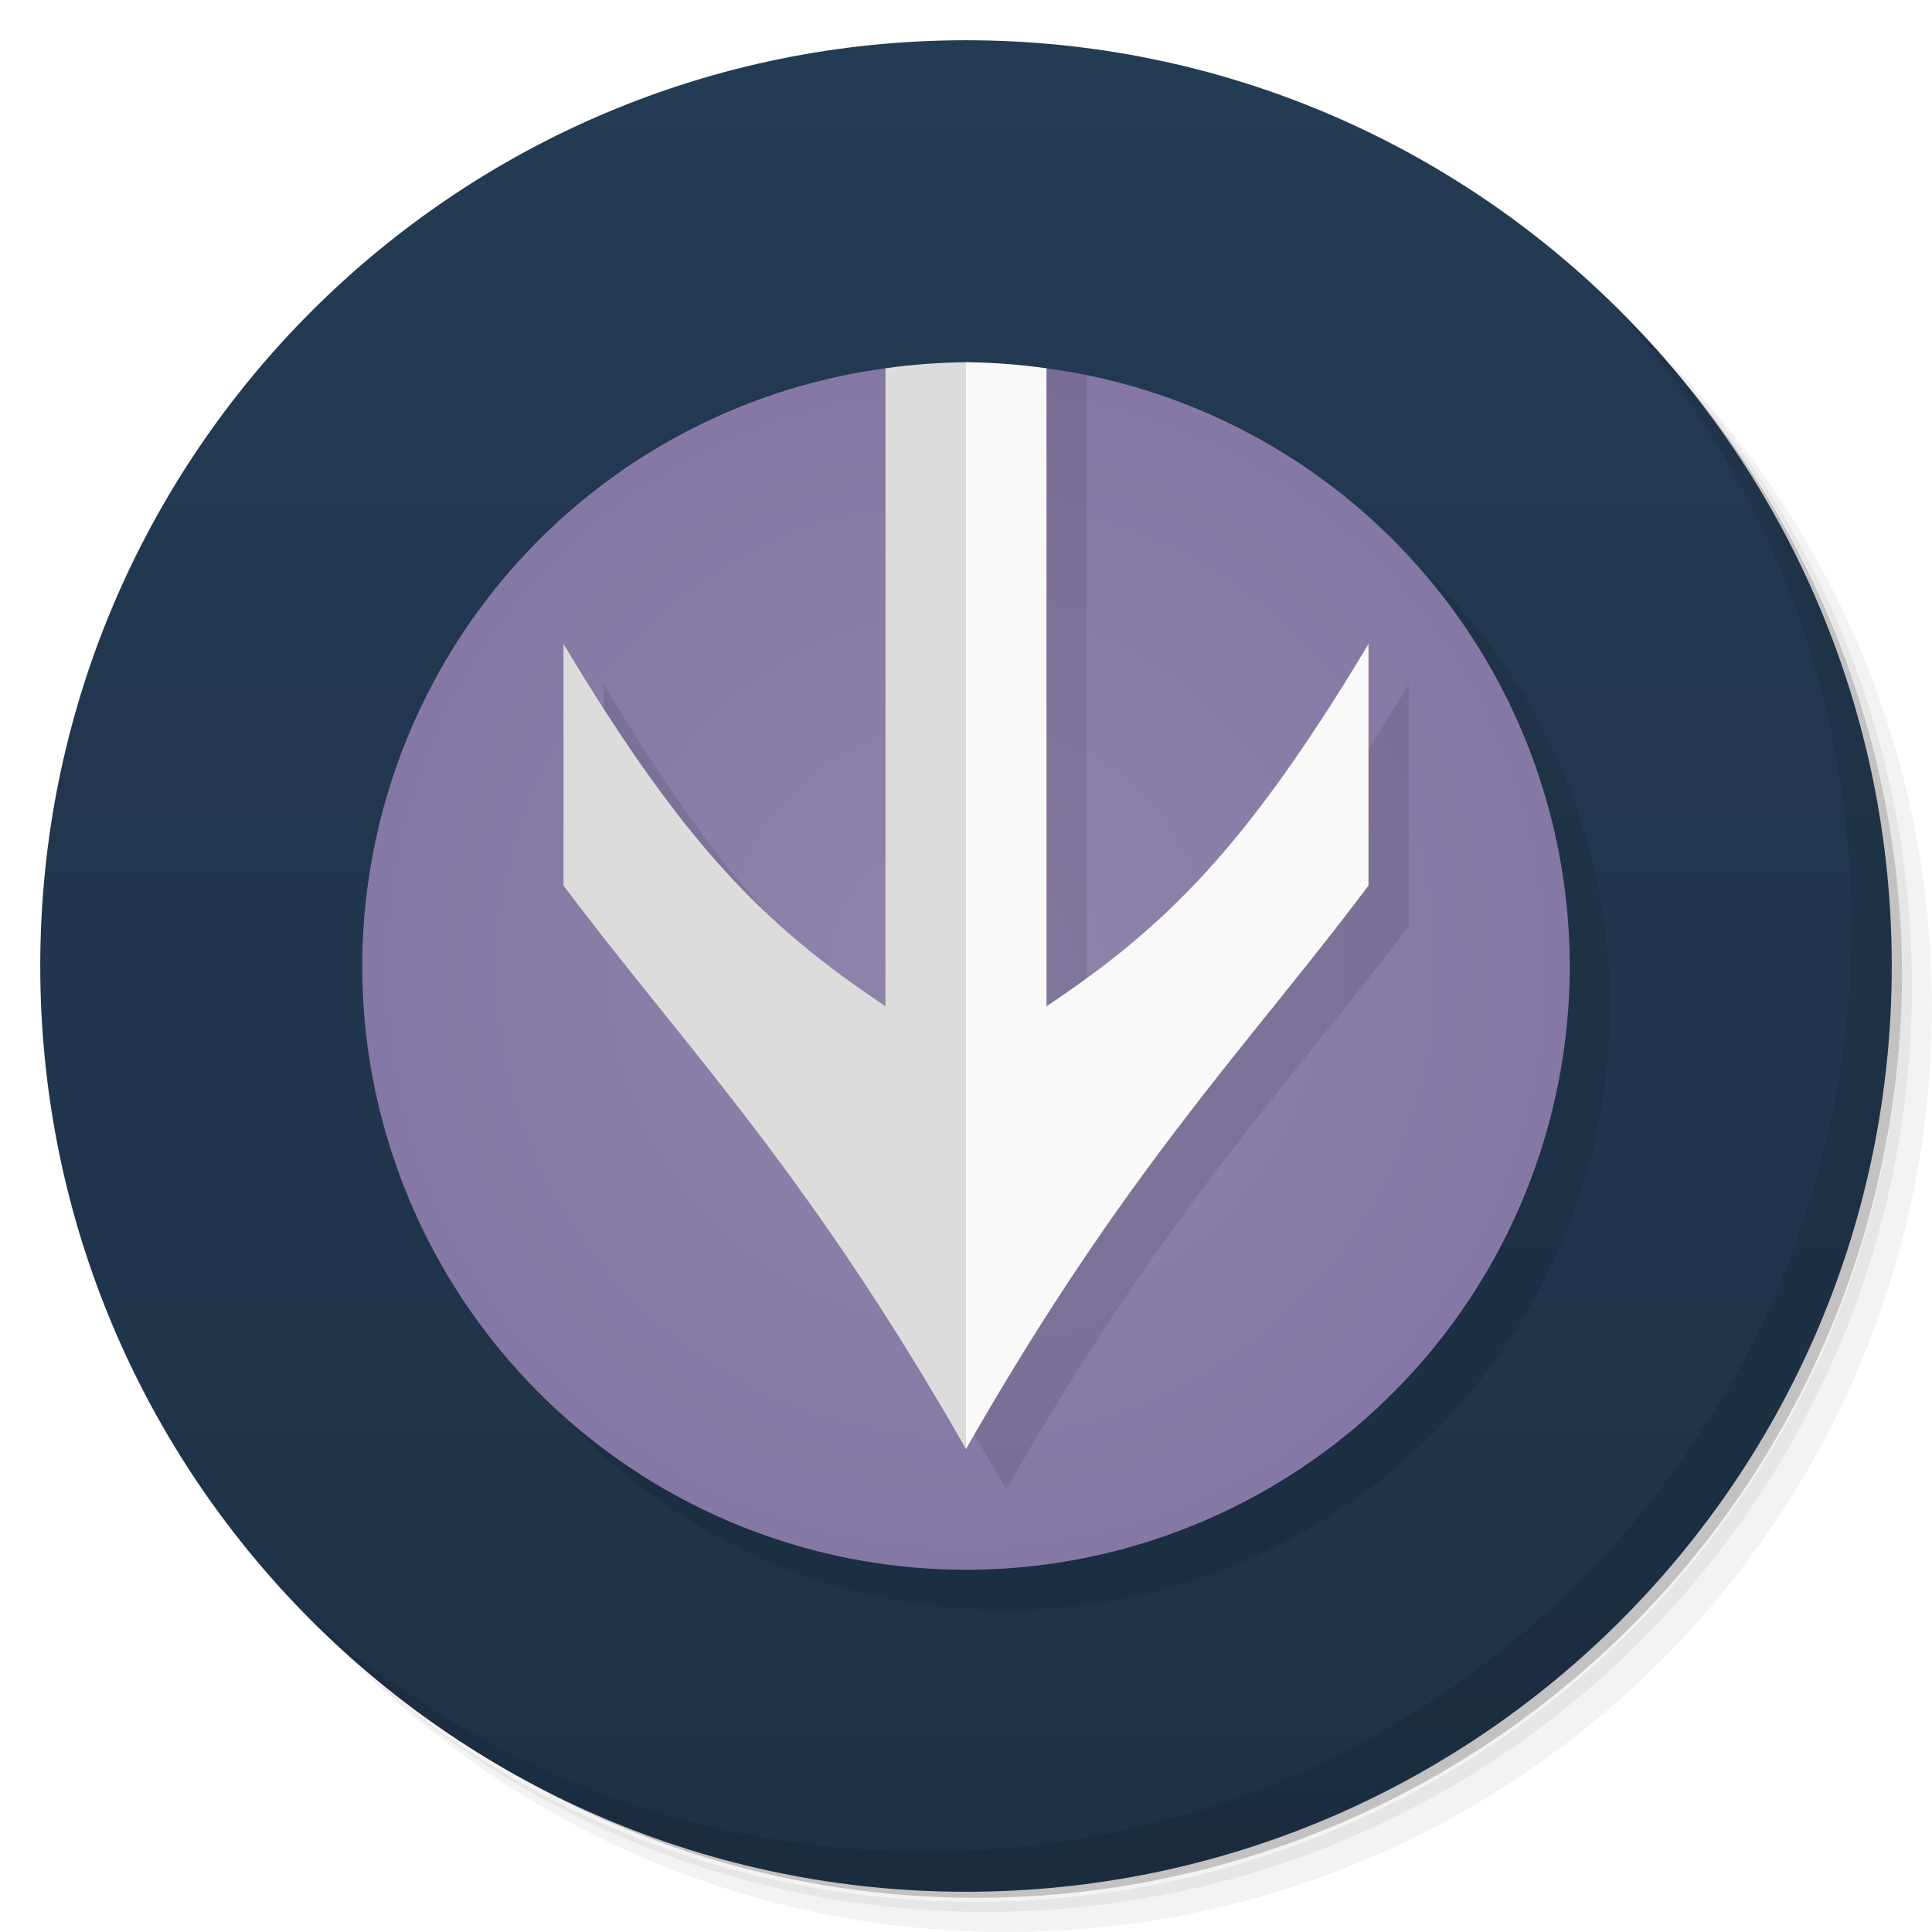 <svg version="1.1" viewBox="0 0 48 48" xmlns="http://www.w3.org/2000/svg" xmlns:xlink="http://www.w3.org/1999/xlink">
 <defs>
  <linearGradient id="linearGradient3764" x1="1" x2="47" gradientTransform="matrix(0 -1 1 0 -1.5e-6 48)" gradientUnits="userSpaceOnUse">
   <stop style="stop-color:#1e3146" offset="0"/>
   <stop style="stop-color:#243b54" offset="1"/>
  </linearGradient>
  <radialGradient id="radialGradient4526" cx="40" cy="513.33" r="13" gradientTransform="matrix(1.154 0 0 1.154 -22.154 -568.31)" gradientUnits="userSpaceOnUse">
   <stop style="stop-color:#9084ac" offset="0"/>
   <stop style="stop-color:#8578a4" offset="1"/>
  </radialGradient>
 </defs>
 <path d="m36.31 5c5.859 4.062 9.688 10.831 9.688 18.5 0 12.426-10.07 22.5-22.5 22.5-7.669 0-14.438-3.828-18.5-9.688 1.037 1.822 2.306 3.499 3.781 4.969 4.085 3.712 9.514 5.969 15.469 5.969 12.703 0 23-10.298 23-23 0-5.954-2.256-11.384-5.969-15.469-1.469-1.475-3.147-2.744-4.969-3.781zm4.969 3.781c3.854 4.113 6.219 9.637 6.219 15.719 0 12.703-10.297 23-23 23-6.081 0-11.606-2.364-15.719-6.219 4.16 4.144 9.883 6.719 16.219 6.719 12.703 0 23-10.298 23-23 0-6.335-2.575-12.06-6.719-16.219z" style="opacity:.05"/>
 <path d="m41.28 8.781c3.712 4.085 5.969 9.514 5.969 15.469 0 12.703-10.297 23-23 23-5.954 0-11.384-2.256-15.469-5.969 4.113 3.854 9.637 6.219 15.719 6.219 12.703 0 23-10.298 23-23 0-6.081-2.364-11.606-6.219-15.719z" style="opacity:.1"/>
 <path d="m31.25 2.375c8.615 3.154 14.75 11.417 14.75 21.13 0 12.426-10.07 22.5-22.5 22.5-9.708 0-17.971-6.135-21.12-14.75a23 23 0 0 0 44.875 -7 23 23 0 0 0 -16 -21.875z" style="opacity:.2"/>
 <path d="m24 1c12.703 0 23 10.297 23 23s-10.297 23-23 23-23-10.297-23-23 10.297-23 23-23z" style="fill:url(#linearGradient3764)"/>
 <path d="m40.03 7.531c3.712 4.084 5.969 9.514 5.969 15.469 0 12.703-10.297 23-23 23-5.954 0-11.384-2.256-15.469-5.969 4.178 4.291 10.01 6.969 16.469 6.969 12.703 0 23-10.298 23-23 0-6.462-2.677-12.291-6.969-16.469z" style="opacity:.1"/>
 <circle cx="25" cy="25" r="15" style="opacity:.1"/>
 <path d="m22.012 9.15a15 15 0 0 0 -13.012 14.85 15 15 0 0 0 15 15 15 15 0 0 0 15 -15 15 15 0 0 0 -13 -14.85h-3.988z" style="fill:url(#radialGradient4526)"/>
 <path d="m24 9-1 17c-3-2-5-4-8-9v6c3 4 6 7 10 14 4-7 7-10 10-14v-6c-3 5-5 7-8 9v-16.695c-0.987-0.202-1.992-0.304-3-0.305z" style="opacity:.1"/>
 <path d="m24 9c-0.669 0.006-1.337 0.055-2 0.15v15.85c-3-2-5-4-8-9v6c3 4 6 7 10 14 0.811-1.621 0.965-19.667 0.461-26.977-0.154-0.01-0.307-0.018-0.461-0.023z" style="fill:#dcdcdc"/>
 <path d="m24 9v27c4-7 7-10 10-14v-6c-3 5-5 7-8 9v-15.85a15 15 0 0 0 -2 -0.15z" style="fill:#f9f9f9"/>
</svg>
